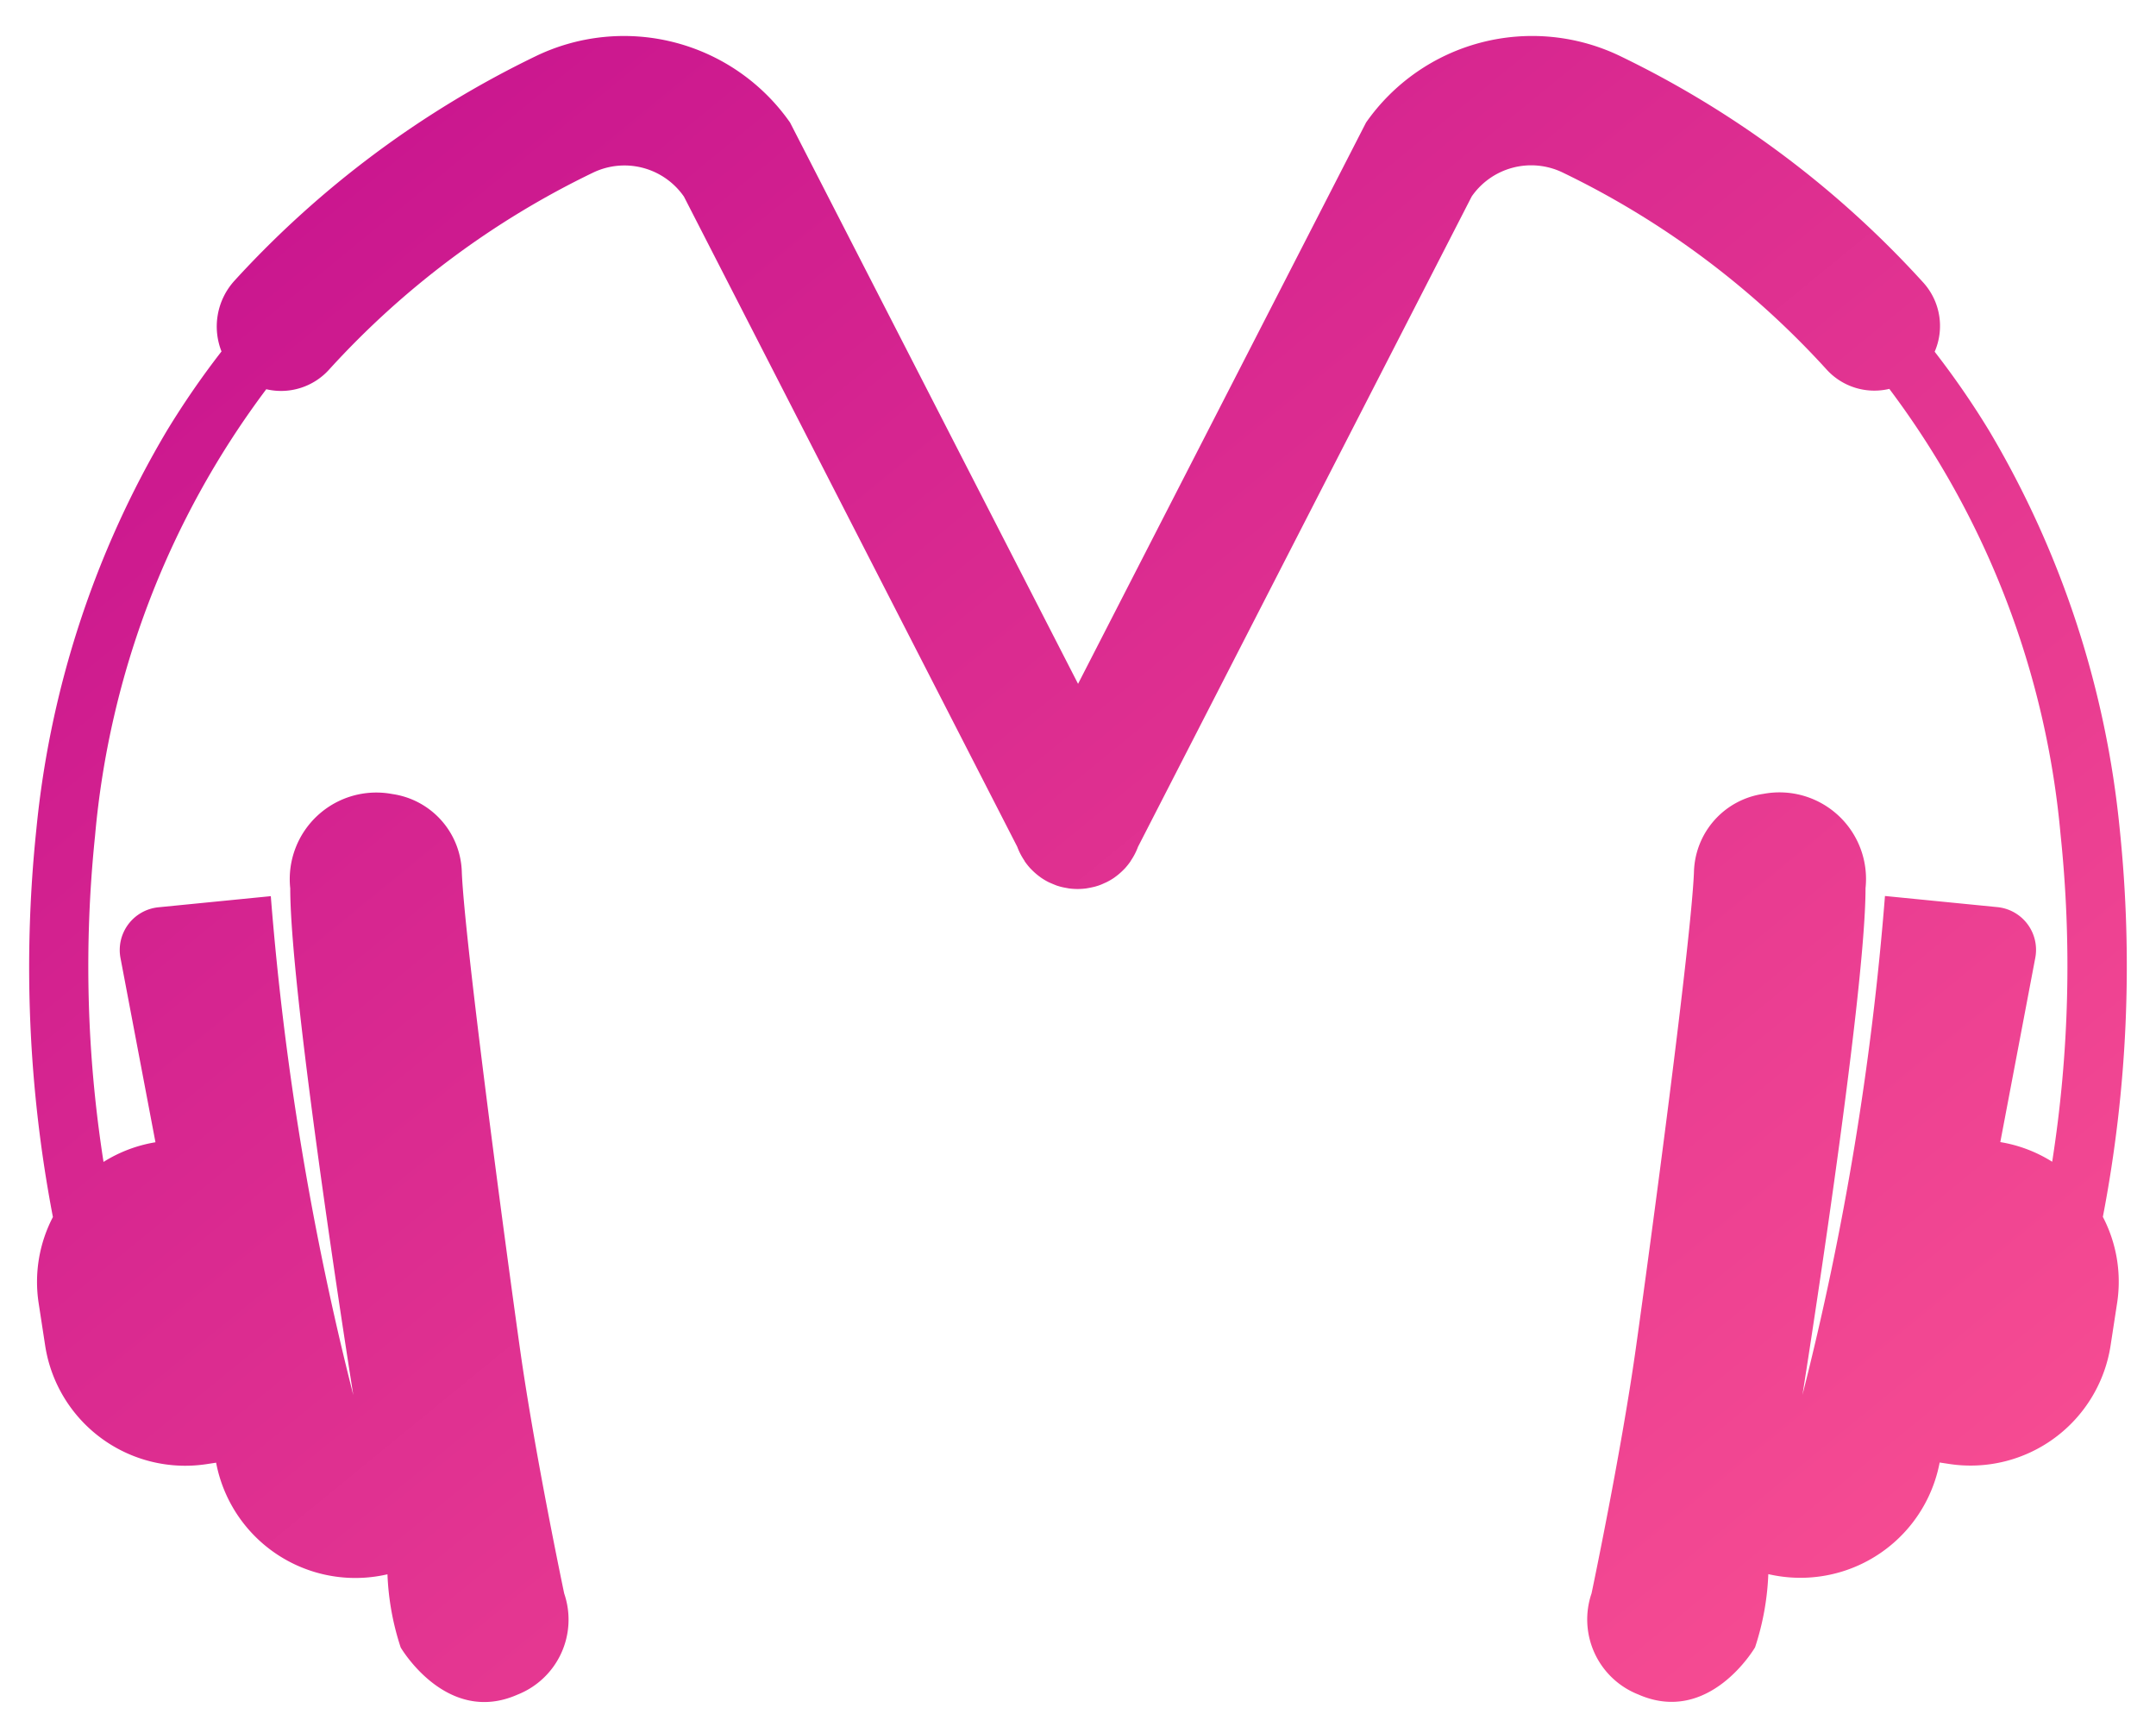 <svg xmlns="http://www.w3.org/2000/svg" xmlns:xlink="http://www.w3.org/1999/xlink" width="37.61" height="30.225"
  viewBox="0 0 37.61 30.225">
  <defs>
    <linearGradient id="linear-gradient" x1="1" y1="1" x2="0" gradientUnits="objectBoundingBox">
      <stop offset="0" stop-color="#fb5293" />
      <stop offset="1" stop-color="#c40f8e" />
    </linearGradient>
  </defs>
  <g id="MusicFlex" transform="translate(-145.055 -97.333)">
    <g id="Group_656" data-name="Group 656" transform="translate(145.56 97.959)">
      <path id="Path_1983" data-name="Path 1983"
        d="M183.033,112.8a16.811,16.811,0,0,0-2.277-6.952,14.76,14.76,0,0,0-.952-1.381,1.128,1.128,0,0,0-.193-1.2,17.3,17.3,0,0,0-5.281-3.95,3.536,3.536,0,0,0-4.445,1.153l-5.024,9.789-5.024-9.789a3.537,3.537,0,0,0-4.445-1.153,17.316,17.316,0,0,0-5.25,3.915,1.186,1.186,0,0,0-.223,1.23,14.787,14.787,0,0,0-.953,1.383,16.811,16.811,0,0,0-2.277,6.952,23.12,23.12,0,0,0,.289,6.761,2.445,2.445,0,0,0-.249,1.5l.115.749a2.472,2.472,0,0,0,2.81,2.061l.171-.026h0a2.472,2.472,0,0,0,2.946,1.956l.043-.009a4.629,4.629,0,0,0,.231,1.276s.8,1.37,2.038.822a1.406,1.406,0,0,0,.814-1.764s-.514-2.441-.771-4.265-.963-7.091-1.015-8.311a1.413,1.413,0,0,0-1.212-1.366,1.51,1.51,0,0,0-1.781,1.644c0,1.918,1.1,8.837,1.1,8.837a51.887,51.887,0,0,1-1.439-8.7l-1.96.194a.749.749,0,0,0-.662.885l.61,3.213a2.443,2.443,0,0,0-.906.343,22.042,22.042,0,0,1-.148-5.686,15.2,15.2,0,0,1,2.987-7.79,1.129,1.129,0,0,0,1.1-.347,15.054,15.054,0,0,1,4.6-3.43,1.263,1.263,0,0,1,1.586.418L163.8,113.1a1.12,1.12,0,0,0,.123.239l.008.016a1.147,1.147,0,0,0,.1.125l.025.025a1.121,1.121,0,0,0,.148.126l.009.007,0,0a1.107,1.107,0,0,0,.139.082l.039.017c.034.015.069.029.1.041l.056.017c.032.009.065.016.1.022l.055.01a1.13,1.13,0,0,0,.142.01h.018a1.131,1.131,0,0,0,.142-.01l.055-.01c.033-.006.065-.013.1-.022l.056-.017c.035-.012.07-.026.1-.041l.039-.017a1.115,1.115,0,0,0,.139-.081l0,0,.009-.007a1.132,1.132,0,0,0,.148-.126l.025-.025a1.132,1.132,0,0,0,.1-.125l.009-.016a1.118,1.118,0,0,0,.123-.239l5.821-11.342a1.263,1.263,0,0,1,1.585-.418,15.052,15.052,0,0,1,4.6,3.43,1.126,1.126,0,0,0,1.1.344,15.188,15.188,0,0,1,2.986,7.76,22.036,22.036,0,0,1-.145,5.719,2.44,2.44,0,0,0-.905-.343l.61-3.213a.748.748,0,0,0-.662-.885l-1.96-.194a51.887,51.887,0,0,1-1.439,8.7s1.1-6.919,1.1-8.837a1.51,1.51,0,0,0-1.781-1.644,1.412,1.412,0,0,0-1.212,1.366c-.051,1.22-.758,6.487-1.015,8.311s-.771,4.265-.771,4.265a1.406,1.406,0,0,0,.814,1.764c1.242.548,2.038-.822,2.038-.822a4.629,4.629,0,0,0,.231-1.276l.043.009a2.472,2.472,0,0,0,2.946-1.956h0l.171.026a2.471,2.471,0,0,0,2.81-2.061l.115-.749a2.444,2.444,0,0,0-.249-1.5A23.118,23.118,0,0,0,183.033,112.8Z"
        transform="translate(-146.56 -98.959)" fill="url(#linear-gradient)" />
    </g>
  </g>
</svg>